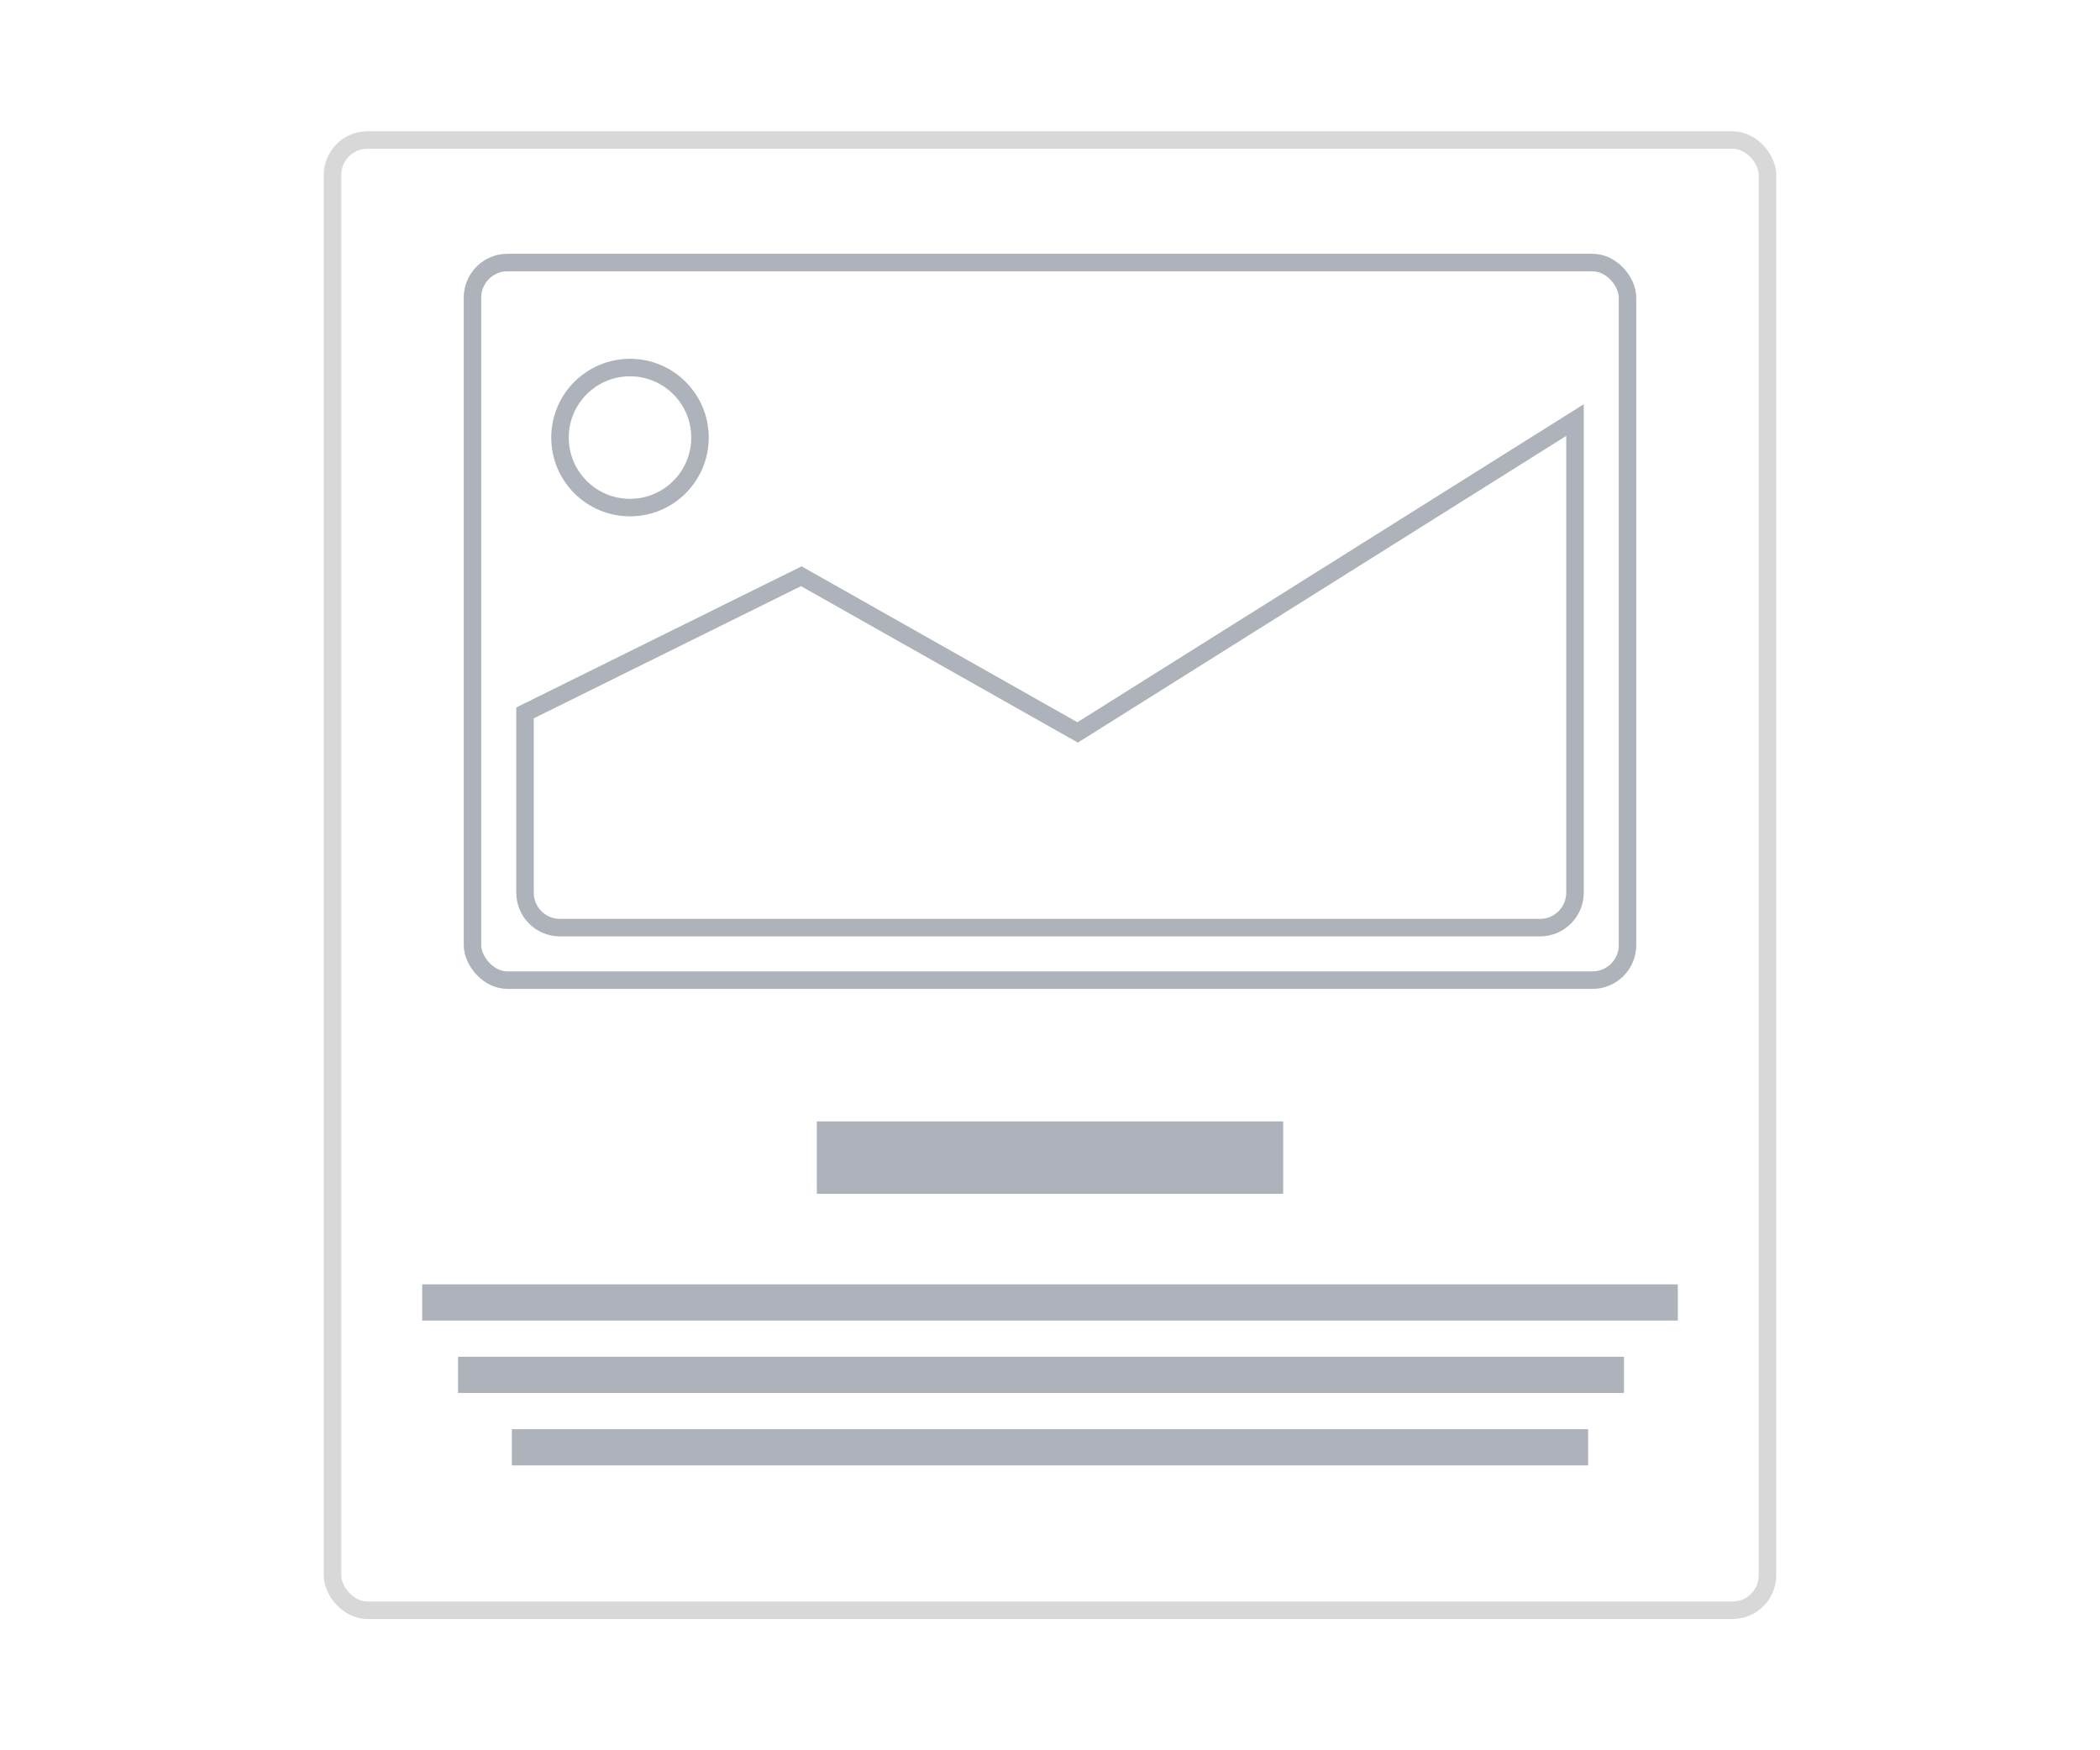 <svg width="120" height="100" viewBox="0 0 120 100" fill="none" xmlns="http://www.w3.org/2000/svg">
<rect x="19" y="8" width="82" height="84" rx="2" stroke="#D8D8D8"/>
<rect x="46.675" y="64.069" width="26.65" height="4.138" fill="#ADB2BB"/>
<rect x="24.125" y="73.379" width="71.75" height="2.069" fill="#ADB2BB"/>
<rect x="26.175" y="77.517" width="66.625" height="2.069" fill="#ADB2BB"/>
<rect x="29.25" y="81.655" width="61.5" height="2.069" fill="#ADB2BB"/>
<rect x="27" y="15" width="66" height="41" rx="2" stroke="#ADB2BB"/>
<circle cx="36" cy="25" r="4" stroke="#ADB2BB"/>
<path fill-rule="evenodd" clip-rule="evenodd" d="M32 53C30.895 53 30 52.105 30 51V40.731L45.789 32.923L61.579 41.846L90 24V51C90 52.105 89.105 53 88 53H32Z" stroke="#ADB2BB"/>
</svg>
